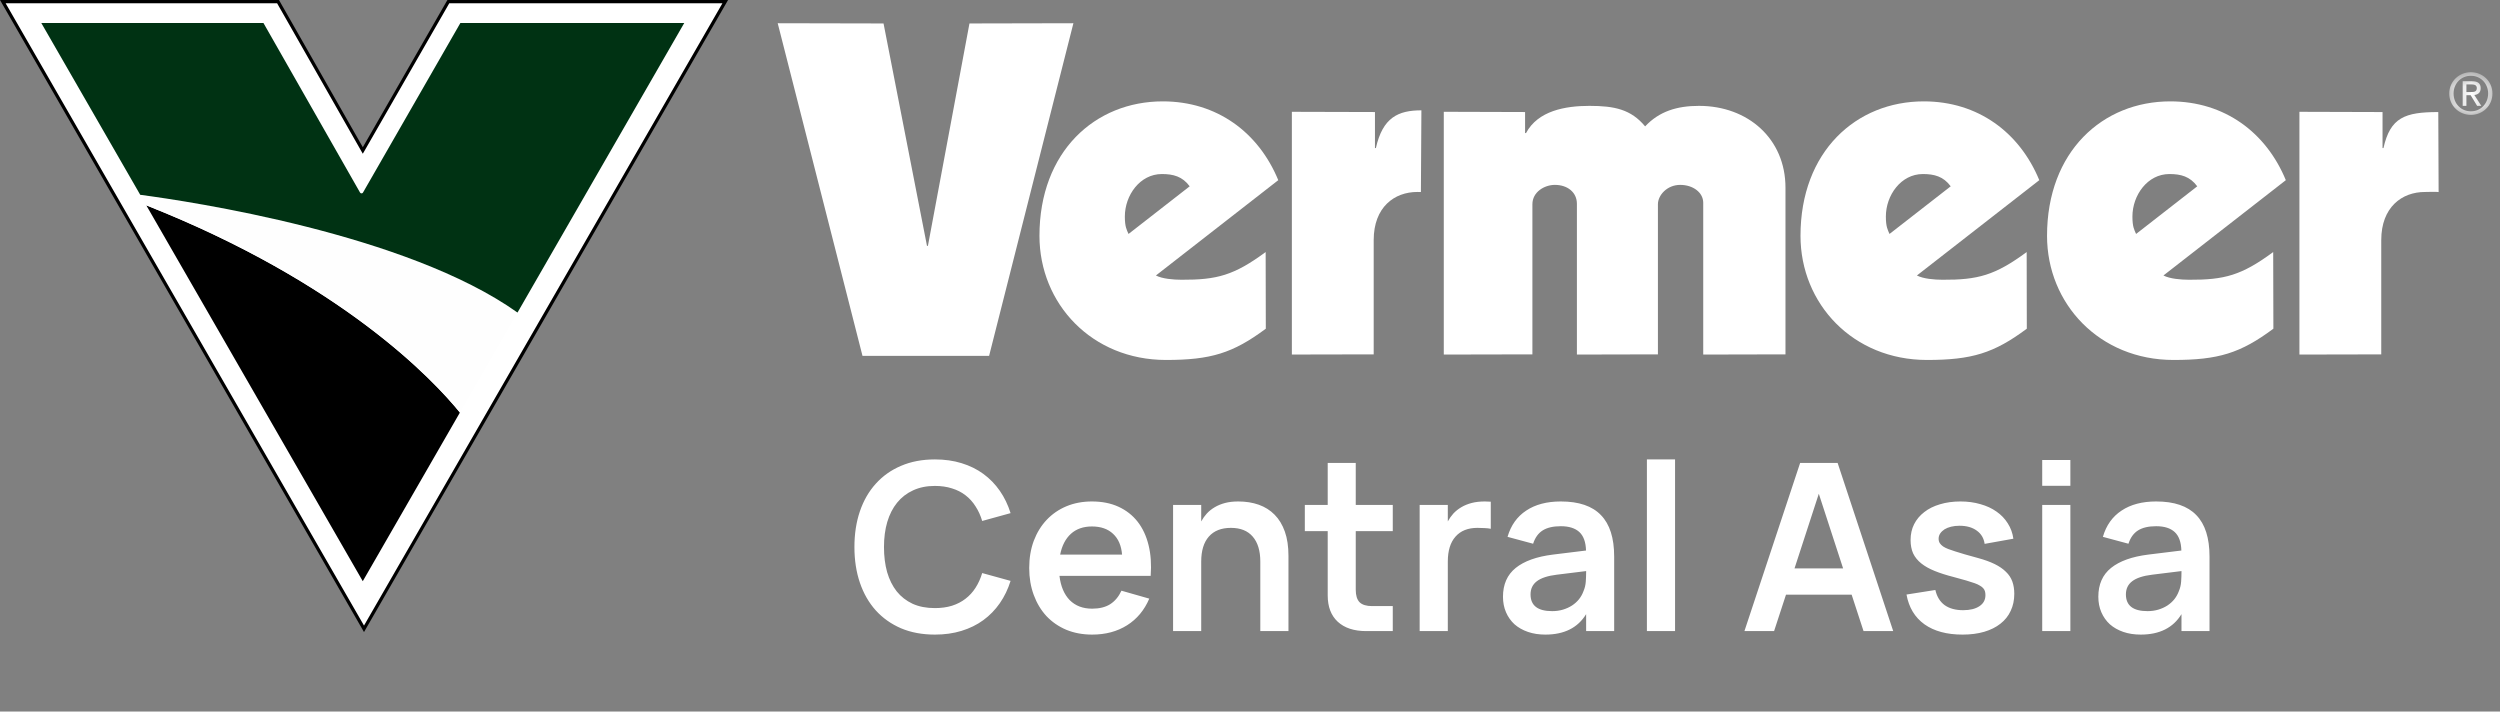 <svg width="130" height="37" viewBox="0 0 130 37" fill="none" xmlns="http://www.w3.org/2000/svg">
<rect x="0" y="0" width="130" height="37" fill="#808080" stroke="none"/>
<path d="M48.614 32.999C47.959 32.999 47.371 32.89 46.853 32.671C46.339 32.449 45.902 32.139 45.541 31.742C45.181 31.341 44.906 30.862 44.715 30.303C44.525 29.744 44.43 29.125 44.43 28.445C44.43 27.764 44.525 27.145 44.715 26.586C44.906 26.027 45.181 25.55 45.541 25.153C45.902 24.752 46.339 24.442 46.853 24.224C47.371 24.001 47.959 23.89 48.614 23.89C49.117 23.89 49.578 23.954 49.999 24.084C50.424 24.214 50.803 24.4 51.135 24.643C51.467 24.886 51.752 25.179 51.991 25.523C52.23 25.867 52.416 26.254 52.55 26.683L51.074 27.09C50.989 26.807 50.874 26.554 50.728 26.331C50.586 26.104 50.412 25.912 50.206 25.754C50.003 25.596 49.768 25.477 49.501 25.396C49.238 25.311 48.942 25.268 48.614 25.268C48.189 25.268 47.811 25.345 47.479 25.499C47.151 25.649 46.873 25.863 46.647 26.143C46.424 26.418 46.254 26.752 46.137 27.145C46.023 27.534 45.967 27.967 45.967 28.445C45.967 28.922 46.021 29.358 46.13 29.75C46.244 30.139 46.41 30.473 46.629 30.752C46.851 31.028 47.127 31.242 47.455 31.396C47.786 31.546 48.173 31.621 48.614 31.621C48.942 31.621 49.238 31.58 49.501 31.499C49.768 31.414 50.003 31.293 50.206 31.135C50.412 30.977 50.586 30.787 50.728 30.564C50.874 30.337 50.989 30.082 51.074 29.799L52.55 30.206C52.416 30.635 52.23 31.021 51.991 31.366C51.752 31.71 51.467 32.003 51.135 32.246C50.803 32.489 50.424 32.675 49.999 32.805C49.578 32.935 49.117 32.999 48.614 32.999ZM56.792 31.651C57.169 31.651 57.48 31.574 57.727 31.42C57.974 31.262 58.171 31.028 58.316 30.716L59.762 31.129C59.507 31.728 59.122 32.19 58.608 32.514C58.094 32.837 57.489 32.999 56.792 32.999C56.302 32.999 55.855 32.916 55.45 32.75C55.049 32.58 54.705 32.343 54.418 32.04C54.134 31.732 53.913 31.366 53.756 30.941C53.598 30.515 53.519 30.048 53.519 29.538C53.519 29.02 53.598 28.548 53.756 28.123C53.918 27.698 54.142 27.333 54.43 27.029C54.717 26.726 55.059 26.491 55.456 26.325C55.857 26.159 56.298 26.076 56.78 26.076C57.302 26.076 57.762 26.167 58.159 26.349C58.559 26.532 58.891 26.791 59.155 27.127C59.418 27.463 59.608 27.87 59.725 28.347C59.843 28.821 59.879 29.354 59.835 29.945H55.092C55.157 30.487 55.335 30.908 55.626 31.208C55.922 31.503 56.31 31.651 56.792 31.651ZM58.347 28.839C58.31 28.374 58.155 28.013 57.879 27.758C57.608 27.503 57.242 27.376 56.78 27.376C56.335 27.376 55.97 27.503 55.687 27.758C55.407 28.013 55.221 28.374 55.128 28.839H58.347ZM65.536 29.204C65.536 28.641 65.405 28.208 65.142 27.904C64.882 27.6 64.504 27.449 64.006 27.449C63.508 27.449 63.125 27.6 62.858 27.904C62.595 28.204 62.463 28.637 62.463 29.204V32.817H61V26.258H62.463V27.114C62.544 26.965 62.642 26.827 62.755 26.702C62.872 26.576 63.01 26.467 63.168 26.374C63.326 26.28 63.504 26.208 63.702 26.155C63.905 26.102 64.133 26.076 64.388 26.076C64.781 26.076 65.138 26.133 65.457 26.246C65.777 26.36 66.05 26.532 66.277 26.762C66.508 26.993 66.686 27.287 66.812 27.643C66.937 27.995 67 28.414 67 28.9V32.817H65.536V29.204ZM67.851 26.258H69.041V24.072H70.499V26.258H72.424V27.619H70.499V30.667C70.499 30.963 70.565 31.179 70.699 31.317C70.837 31.451 71.053 31.517 71.349 31.517H72.424V32.817H71.045C70.409 32.817 69.916 32.655 69.563 32.331C69.215 32.007 69.041 31.552 69.041 30.965V27.619H67.851V26.258ZM77.52 27.497C77.427 27.477 77.322 27.465 77.205 27.461C77.091 27.453 76.966 27.449 76.828 27.449C76.334 27.449 75.954 27.6 75.686 27.904C75.419 28.204 75.286 28.637 75.286 29.204V32.817H73.822V26.258H75.286V27.114C75.367 26.965 75.464 26.827 75.577 26.702C75.695 26.576 75.832 26.467 75.99 26.374C76.148 26.28 76.326 26.208 76.525 26.155C76.727 26.102 76.956 26.076 77.211 26.076C77.263 26.076 77.314 26.078 77.363 26.082C77.415 26.082 77.468 26.084 77.52 26.088V27.497ZM81.161 26.076C82.1 26.076 82.797 26.313 83.25 26.787C83.708 27.256 83.937 27.975 83.937 28.942V32.817H82.479V31.936C82.046 32.645 81.339 32.999 80.359 32.999C80.028 32.999 79.726 32.953 79.455 32.86C79.183 32.767 78.951 32.635 78.756 32.465C78.566 32.291 78.418 32.082 78.313 31.839C78.208 31.596 78.155 31.327 78.155 31.032C78.155 30.388 78.376 29.888 78.817 29.532C79.262 29.175 79.906 28.945 80.748 28.839L82.473 28.627C82.461 28.189 82.345 27.87 82.127 27.667C81.908 27.465 81.586 27.363 81.161 27.363C80.764 27.363 80.451 27.436 80.22 27.582C79.989 27.728 79.823 27.959 79.722 28.274L78.392 27.916C78.566 27.317 78.89 26.861 79.364 26.55C79.837 26.234 80.436 26.076 81.161 26.076ZM80.955 29.884C80.485 29.941 80.139 30.054 79.916 30.224C79.698 30.39 79.588 30.619 79.588 30.91C79.588 31.489 79.963 31.779 80.712 31.779C80.914 31.779 81.103 31.752 81.277 31.7C81.451 31.647 81.606 31.576 81.744 31.487C81.886 31.394 82.007 31.285 82.109 31.159C82.21 31.03 82.287 30.892 82.339 30.746C82.408 30.588 82.449 30.42 82.461 30.242C82.473 30.064 82.479 29.902 82.479 29.756V29.696L80.955 29.884ZM85.639 32.817V23.89H87.103V32.817H85.639ZM98.447 32.817H96.904L96.285 30.922H92.872L92.252 32.817H90.71L93.607 24.072H95.556L98.447 32.817ZM95.841 29.556L94.578 25.675L93.315 29.556H95.841ZM102.053 32.999C101.235 32.999 100.575 32.821 100.073 32.465C99.571 32.105 99.259 31.588 99.138 30.916L100.638 30.679C100.719 31.028 100.881 31.291 101.124 31.469C101.371 31.643 101.691 31.73 102.083 31.73C102.44 31.73 102.721 31.661 102.927 31.524C103.138 31.386 103.243 31.194 103.243 30.947C103.243 30.874 103.235 30.809 103.219 30.752C103.203 30.692 103.172 30.637 103.128 30.588C103.087 30.54 103.031 30.495 102.958 30.455C102.889 30.41 102.798 30.368 102.685 30.327C102.462 30.246 102.097 30.139 101.591 30.005C101.211 29.908 100.881 29.803 100.602 29.689C100.322 29.576 100.089 29.445 99.903 29.295C99.717 29.145 99.577 28.973 99.484 28.779C99.395 28.58 99.35 28.347 99.35 28.08C99.35 27.776 99.411 27.503 99.533 27.26C99.658 27.013 99.834 26.803 100.061 26.629C100.288 26.451 100.561 26.315 100.881 26.222C101.201 26.125 101.555 26.076 101.944 26.076C102.32 26.076 102.666 26.123 102.982 26.216C103.302 26.305 103.581 26.434 103.82 26.604C104.059 26.77 104.253 26.973 104.403 27.212C104.557 27.451 104.654 27.718 104.695 28.013L103.201 28.281C103.16 27.989 103.025 27.76 102.794 27.594C102.563 27.424 102.263 27.339 101.895 27.339C101.737 27.339 101.591 27.355 101.458 27.388C101.324 27.42 101.209 27.467 101.112 27.527C101.019 27.588 100.944 27.661 100.887 27.746C100.834 27.827 100.808 27.916 100.808 28.013C100.808 28.102 100.828 28.179 100.869 28.244C100.909 28.305 100.966 28.361 101.039 28.414C101.112 28.463 101.201 28.507 101.306 28.548C101.411 28.588 101.529 28.629 101.658 28.669C101.804 28.714 101.976 28.766 102.174 28.827C102.373 28.884 102.598 28.947 102.849 29.015C103.193 29.108 103.484 29.214 103.723 29.331C103.962 29.449 104.156 29.582 104.306 29.732C104.46 29.878 104.571 30.046 104.64 30.236C104.709 30.426 104.743 30.641 104.743 30.88C104.743 31.208 104.681 31.503 104.555 31.767C104.434 32.03 104.255 32.252 104.021 32.434C103.79 32.617 103.508 32.756 103.176 32.854C102.844 32.951 102.47 32.999 102.053 32.999ZM106.195 25.262V23.92H107.659V25.262H106.195ZM106.195 32.817V26.258H107.659V32.817H106.195ZM112.12 26.076C113.059 26.076 113.755 26.313 114.209 26.787C114.666 27.256 114.895 27.975 114.895 28.942V32.817H113.437V31.936C113.004 32.645 112.298 32.999 111.318 32.999C110.986 32.999 110.684 32.953 110.413 32.86C110.142 32.767 109.909 32.635 109.715 32.465C109.524 32.291 109.377 32.082 109.271 31.839C109.166 31.596 109.113 31.327 109.113 31.032C109.113 30.388 109.334 29.888 109.775 29.532C110.221 29.175 110.864 28.945 111.707 28.839L113.431 28.627C113.419 28.189 113.304 27.87 113.085 27.667C112.867 27.465 112.545 27.363 112.12 27.363C111.723 27.363 111.409 27.436 111.178 27.582C110.947 27.728 110.781 27.959 110.68 28.274L109.35 27.916C109.524 27.317 109.848 26.861 110.322 26.55C110.796 26.234 111.395 26.076 112.12 26.076ZM111.913 29.884C111.443 29.941 111.097 30.054 110.875 30.224C110.656 30.39 110.547 30.619 110.547 30.91C110.547 31.489 110.921 31.779 111.67 31.779C111.873 31.779 112.061 31.752 112.235 31.7C112.409 31.647 112.565 31.576 112.703 31.487C112.844 31.394 112.966 31.285 113.067 31.159C113.168 31.03 113.245 30.892 113.298 30.746C113.367 30.588 113.407 30.42 113.419 30.242C113.431 30.064 113.437 29.902 113.437 29.756V29.696L111.913 29.884Z" fill="white"/>
<path fill-rule="evenodd" clip-rule="evenodd" d="M51.433 18.506H44.85L40.441 1.208L45.944 1.22L48.203 12.784H48.252L50.412 1.22L55.817 1.208L51.433 18.506Z" fill="white"/>
<path fill-rule="evenodd" clip-rule="evenodd" d="M73.887 9.986C73.926 9.982 73.55 9.982 73.7 9.982C72.511 9.982 71.432 10.767 71.432 12.485V18.427L67.177 18.436V5.814L71.498 5.826V7.7H71.546C71.901 6.106 72.708 5.737 73.913 5.737L73.887 9.986Z" fill="white"/>
<path fill-rule="evenodd" clip-rule="evenodd" d="M88.568 18.437V10.546C88.568 10.008 88.037 9.614 87.371 9.614C86.684 9.614 86.212 10.155 86.212 10.62V18.427L81.999 18.437V10.596C81.999 10.008 81.519 9.614 80.854 9.614C80.31 9.614 79.685 9.983 79.685 10.62V18.427L75.077 18.437V5.813L79.304 5.826V6.921H79.352C79.973 5.757 81.394 5.505 82.65 5.505C83.956 5.505 84.813 5.688 85.547 6.572C86.284 5.786 87.21 5.505 88.349 5.505C90.889 5.505 92.845 7.209 92.845 9.762V18.427L88.568 18.437Z" fill="white"/>
<path fill-rule="evenodd" clip-rule="evenodd" d="M105.394 17.092C103.685 18.367 102.529 18.718 100.201 18.718C96.356 18.718 93.626 15.799 93.626 12.264C93.626 7.873 96.523 5.271 100.036 5.271C102.862 5.271 105.022 6.892 106.043 9.369L99.679 14.325C100.013 14.498 100.582 14.546 101.009 14.547C102.851 14.556 103.736 14.322 105.387 13.107L105.394 17.092ZM101.437 9.688C101.057 9.173 100.582 9.05 99.989 9.05C98.849 9.05 98.065 10.155 98.065 11.259C98.065 11.799 98.161 11.946 98.254 12.166L101.437 9.688Z" fill="white"/>
<path fill-rule="evenodd" clip-rule="evenodd" d="M126.808 9.987C126.618 9.962 126.449 9.983 126.092 9.983C124.905 9.983 123.825 10.768 123.825 12.486V18.428L119.57 18.437V5.814L123.892 5.827V7.701H123.94C124.294 6.107 125.057 5.827 126.791 5.827L126.808 9.987Z" fill="white"/>
<path fill-rule="evenodd" clip-rule="evenodd" d="M118.216 17.092C116.505 18.367 115.35 18.718 113.023 18.718C109.176 18.718 106.446 15.799 106.446 12.264C106.446 7.873 109.341 5.271 112.856 5.271C115.681 5.271 117.843 6.892 118.863 9.369L112.499 14.325C112.832 14.498 113.403 14.546 113.83 14.547C115.67 14.556 116.556 14.322 118.206 13.107L118.216 17.092ZM114.257 9.688C113.876 9.173 113.403 9.05 112.808 9.05C111.668 9.05 110.886 10.155 110.886 11.259C110.886 11.799 110.981 11.946 111.076 12.166L114.257 9.688Z" fill="white"/>
<path fill-rule="evenodd" clip-rule="evenodd" d="M61.864 9.688C61.484 9.173 61.009 9.05 60.416 9.05C59.277 9.05 58.492 10.155 58.492 11.259C58.492 11.799 58.588 11.946 58.683 12.166L61.864 9.688ZM65.822 17.092C64.112 18.367 62.956 18.718 60.63 18.718C56.783 18.718 54.052 15.799 54.052 12.264C54.052 7.873 56.95 5.271 60.463 5.271C63.289 5.271 65.449 6.891 66.47 9.369L60.107 14.325C60.439 14.498 61.009 14.546 61.437 14.547C63.277 14.555 64.163 14.322 65.814 13.107L65.822 17.092Z" fill="white"/>
<mask id="mask0_1222_652" style="mask-type:luminance" maskUnits="userSpaceOnUse" x="127" y="3" width="3" height="3">
<path d="M129.606 5.975V3.754H127.361V5.975H129.606Z" fill="white"/>
</mask>
<g mask="url(#mask0_1222_652)">
<path fill-rule="evenodd" clip-rule="evenodd" d="M128.485 4.786C128.65 4.786 128.795 4.774 128.795 4.578C128.795 4.418 128.651 4.389 128.516 4.389H128.253V4.786H128.485ZM128.253 5.505H128.059V4.224H128.546C128.849 4.224 128.996 4.337 128.996 4.589C128.996 4.818 128.854 4.918 128.667 4.941L129.03 5.505H128.812L128.474 4.95H128.253V5.505ZM128.487 5.79C128.988 5.79 129.383 5.397 129.383 4.862C129.383 4.337 128.988 3.94 128.487 3.94C127.981 3.94 127.586 4.337 127.586 4.862C127.586 5.397 127.981 5.79 128.487 5.79ZM127.361 4.862C127.361 4.224 127.877 3.754 128.487 3.754C129.091 3.754 129.607 4.224 129.607 4.862C129.607 5.505 129.091 5.975 128.487 5.975C127.877 5.975 127.361 5.505 127.361 4.862Z" fill="white"/>
</g>
<path d="M18.793 7.697L18.866 7.825L18.94 7.697C19.59 6.564 20.69 4.651 21.627 3.02L22.834 0.92L23.203 0.278L23.303 0.103L23.314 0.085H35.646H37.713L18.928 32.698L0.146 0.085H14.458L14.469 0.103L14.568 0.278L14.933 0.918L16.128 3.017L18.793 7.697Z" fill="white" stroke="black" stroke-width="0.169"/>
<path fill-rule="evenodd" clip-rule="evenodd" d="M7.608 10.678L18.864 30.222L23.915 21.453C22.53 19.75 17.798 14.709 7.608 10.678Z" fill="black"/>
<path fill-rule="evenodd" clip-rule="evenodd" d="M7.292 10.13L7.608 10.678C17.799 14.708 22.531 19.749 23.916 21.451L26.91 16.253C21.161 12.159 9.878 10.471 7.292 10.13Z" fill="#FEFEFE"/>
<path fill-rule="evenodd" clip-rule="evenodd" d="M18.873 10.018C18.857 10.044 18.831 10.056 18.799 10.056C18.764 10.056 18.736 10.039 18.721 10.011L13.7 1.197H2.148L7.292 10.13C9.878 10.472 21.16 12.159 26.91 16.253L35.581 1.197H23.939L18.873 10.018Z" fill="#003213"/>
</svg>
